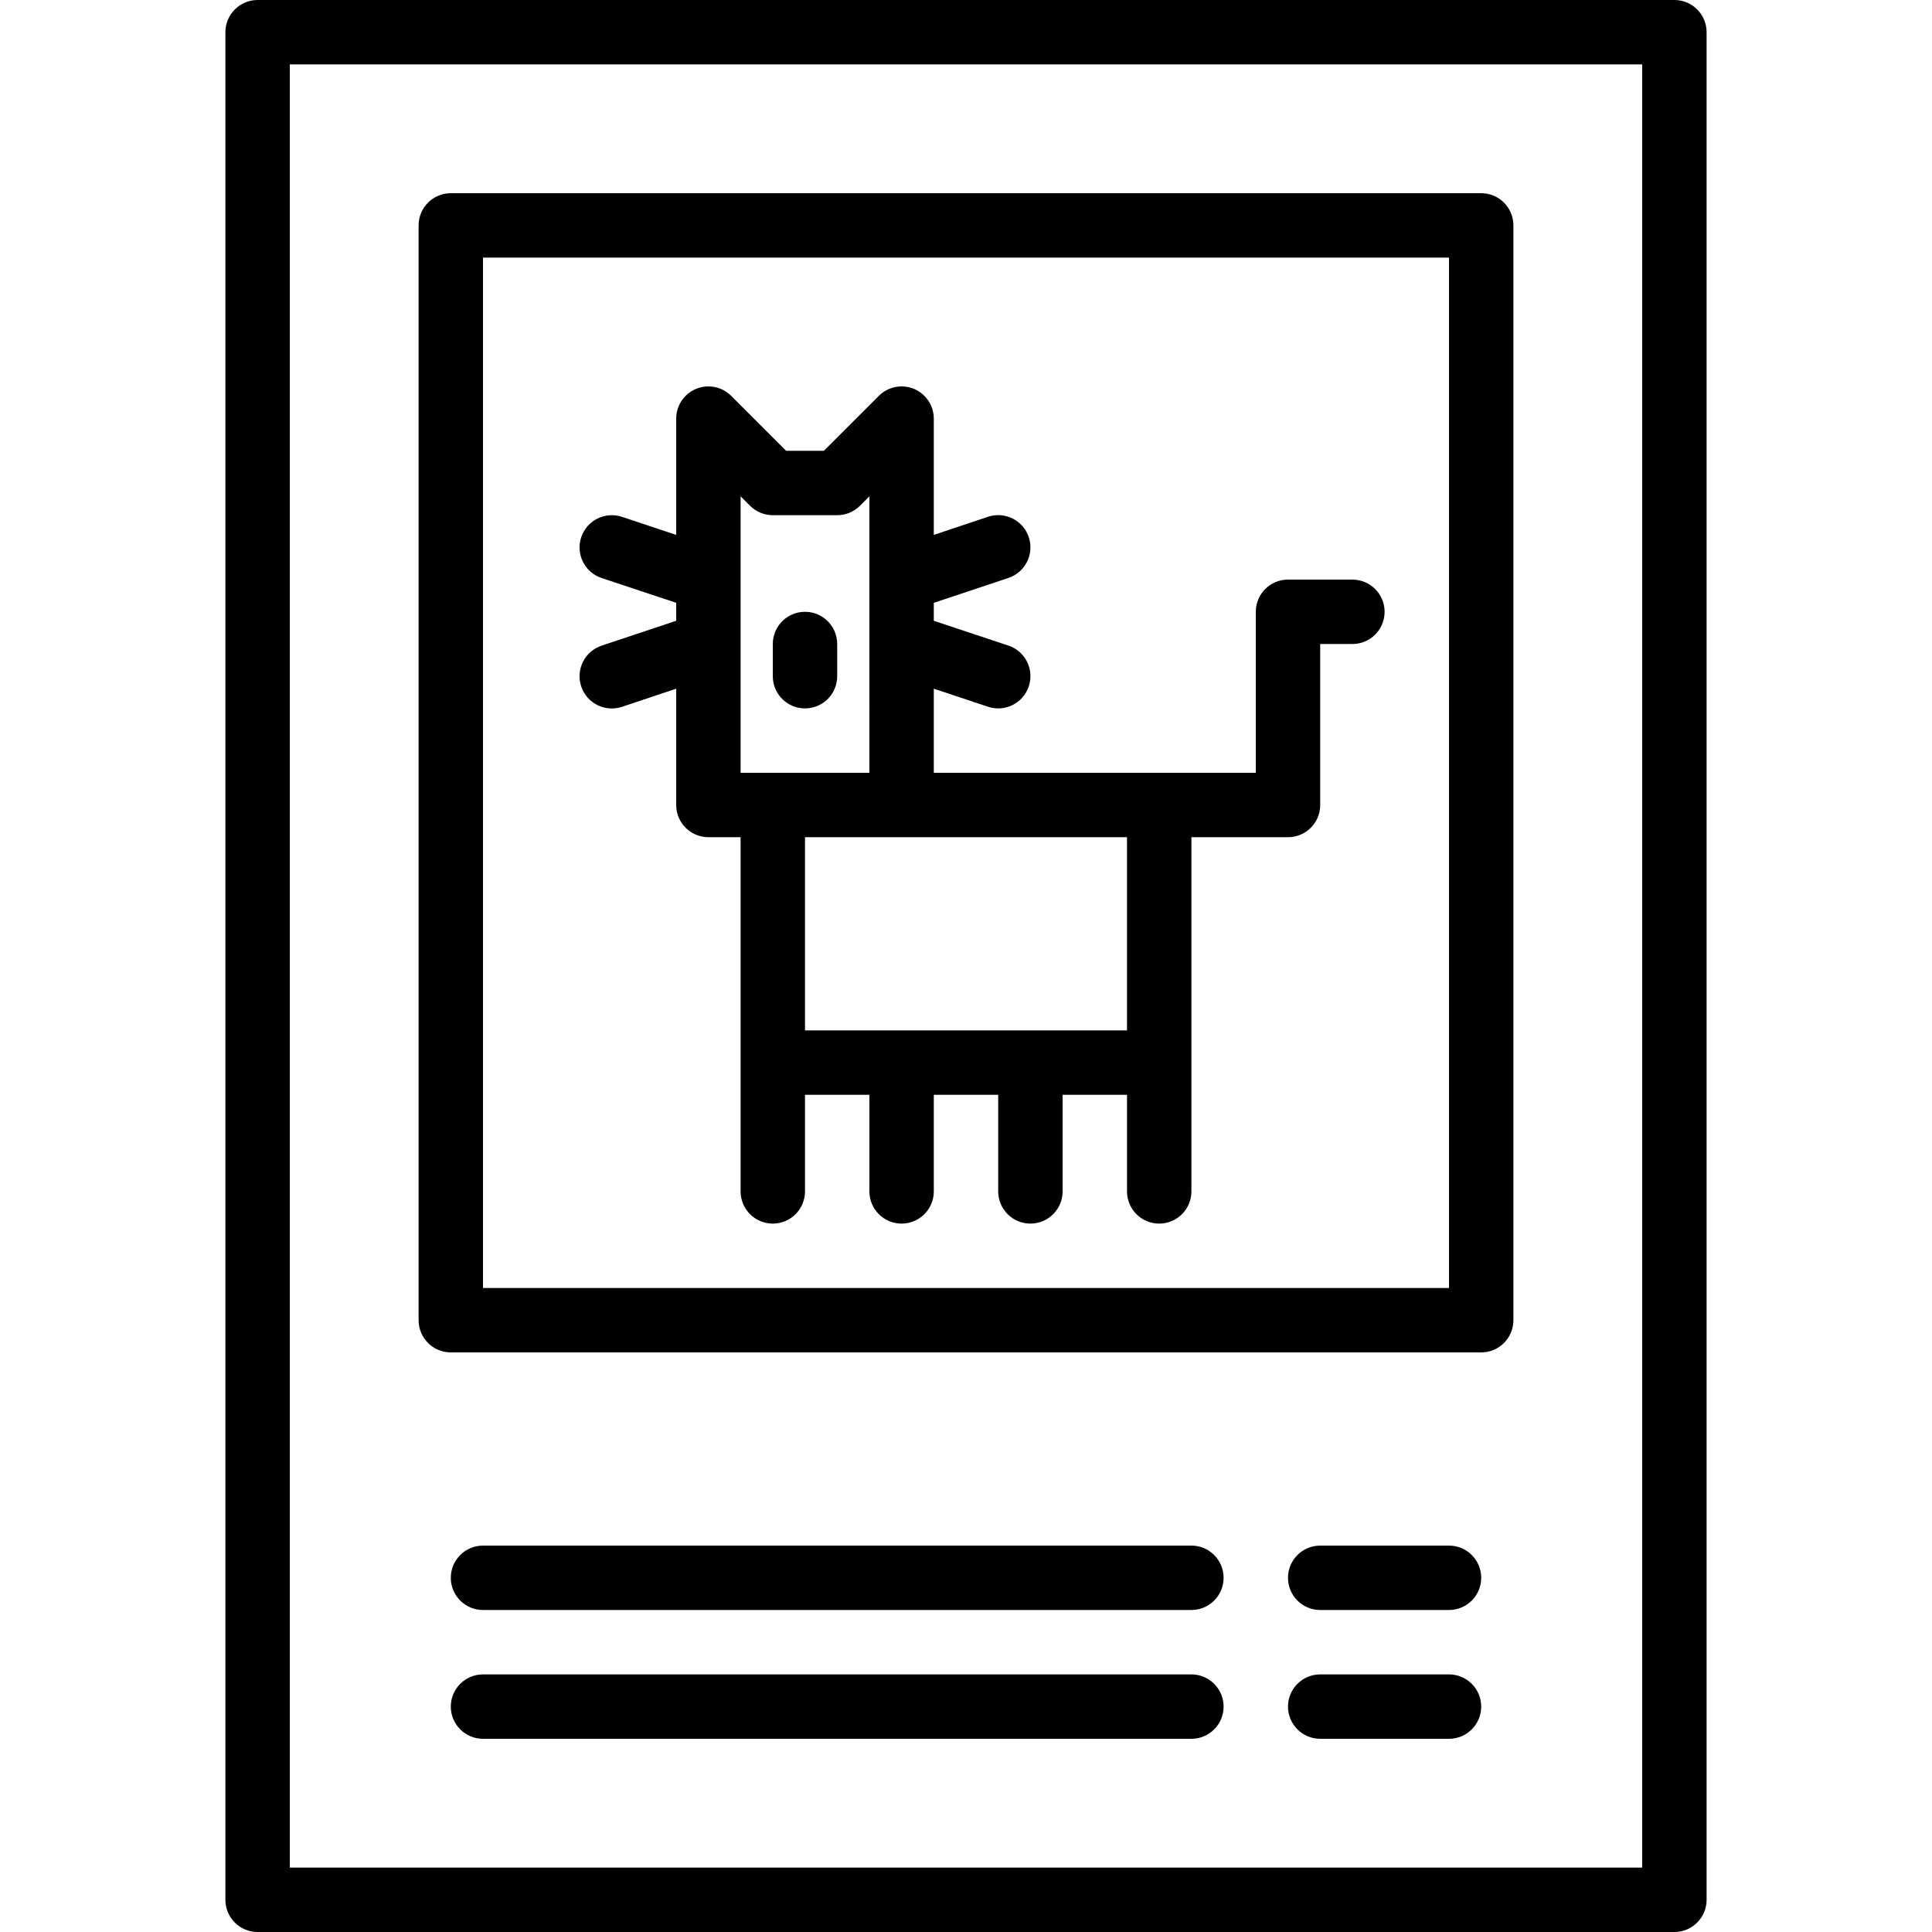 <?xml version="1.0" encoding="iso-8859-1"?>
<!-- Generator: Adobe Illustrator 19.0.0, SVG Export Plug-In . SVG Version: 6.00 Build 0)  -->
<svg version="1.1" id="Capa_1" xmlns="http://www.w3.org/2000/svg" xmlns:xlink="http://www.w3.org/1999/xlink" x="0px" y="0px"
	 viewBox="0 0 480 480" style="enable-background:new 0 0 480 480;" xml:space="preserve">
<g>
	<g>
		<path d="M416,0H64c-4.418,0-8,3.582-8,8v464c0,4.418,3.582,8,8,8h352c4.418,0,8-3.582,8-8V8C424,3.582,420.418,0,416,0z M408,464
			H72V16h336V464z"/>
	</g>
</g>
<g>
	<g>
		<path d="M368,48H112c-4.418,0-8,3.582-8,8v272c0,4.418,3.582,8,8,8h256c4.418,0,8-3.582,8-8V56C376,51.582,372.418,48,368,48z
			 M360,320H120V64h240V320z"/>
	</g>
</g>
<g>
	<g>
		<path d="M360,416h-32c-4.418,0-8,3.582-8,8s3.582,8,8,8h32c4.418,0,8-3.582,8-8S364.418,416,360,416z"/>
	</g>
</g>
<g>
	<g>
		<path d="M296,416H120c-4.418,0-8,3.582-8,8s3.582,8,8,8h176c4.418,0,8-3.582,8-8S300.418,416,296,416z"/>
	</g>
</g>
<g>
	<g>
		<path d="M360,384h-32c-4.418,0-8,3.582-8,8s3.582,8,8,8h32c4.418,0,8-3.582,8-8S364.418,384,360,384z"/>
	</g>
</g>
<g>
	<g>
		<path d="M296,384H120c-4.418,0-8,3.582-8,8s3.582,8,8,8h176c4.418,0,8-3.582,8-8S300.418,384,296,384z"/>
	</g>
</g>
<g>
	<g>
		<path d="M336,144h-16c-4.418,0-8,3.582-8,8v40h-80v-20.896l13.472,4.488c4.197,1.396,8.732-0.875,10.128-5.072
			c1.396-4.197-0.875-8.732-5.072-10.128L232,154.232v-4.464l18.528-6.176c4.197-1.396,6.468-5.931,5.072-10.128
			s-5.931-6.468-10.128-5.072L232,132.896V104c-0.001-4.418-3.583-7.999-8.002-7.998c-2.121,0-4.154,0.843-5.654,2.342L204.688,112
			h-9.376l-13.656-13.656c-3.125-3.124-8.19-3.123-11.314,0.002c-1.499,1.5-2.342,3.534-2.342,5.654v28.896l-13.472-4.488
			c-4.197-1.396-8.732,0.875-10.128,5.072s0.875,8.732,5.072,10.128l18.528,6.16v4.464l-18.528,6.176
			c-4.197,1.396-6.468,5.931-5.072,10.128c1.396,4.197,5.931,6.468,10.128,5.072L168,171.104V200c0,4.418,3.582,8,8,8h8v88
			c0,4.418,3.582,8,8,8s8-3.582,8-8v-24h16v24c0,4.418,3.582,8,8,8s8-3.582,8-8v-24h16v24c0,4.418,3.582,8,8,8s8-3.582,8-8v-24h16
			v24c0,4.418,3.582,8,8,8s8-3.582,8-8v-88h24c4.418,0,8-3.582,8-8v-40h8c4.418,0,8-3.582,8-8S340.418,144,336,144z M184,192
			v-68.688l2.344,2.344c1.5,1.5,3.534,2.344,5.656,2.344h16c2.122,0,4.156-0.844,5.656-2.344l2.344-2.344V192H184z M280,256h-80v-48
			h80V256z"/>
	</g>
</g>
<g>
	<g>
		<path d="M200,152c-4.418,0-8,3.582-8,8v8c0,4.418,3.582,8,8,8s8-3.582,8-8v-8C208,155.582,204.418,152,200,152z"/>
	</g>
</g>
<g>
</g>
<g>
</g>
<g>
</g>
<g>
</g>
<g>
</g>
<g>
</g>
<g>
</g>
<g>
</g>
<g>
</g>
<g>
</g>
<g>
</g>
<g>
</g>
<g>
</g>
<g>
</g>
<g>
</g>
</svg>
